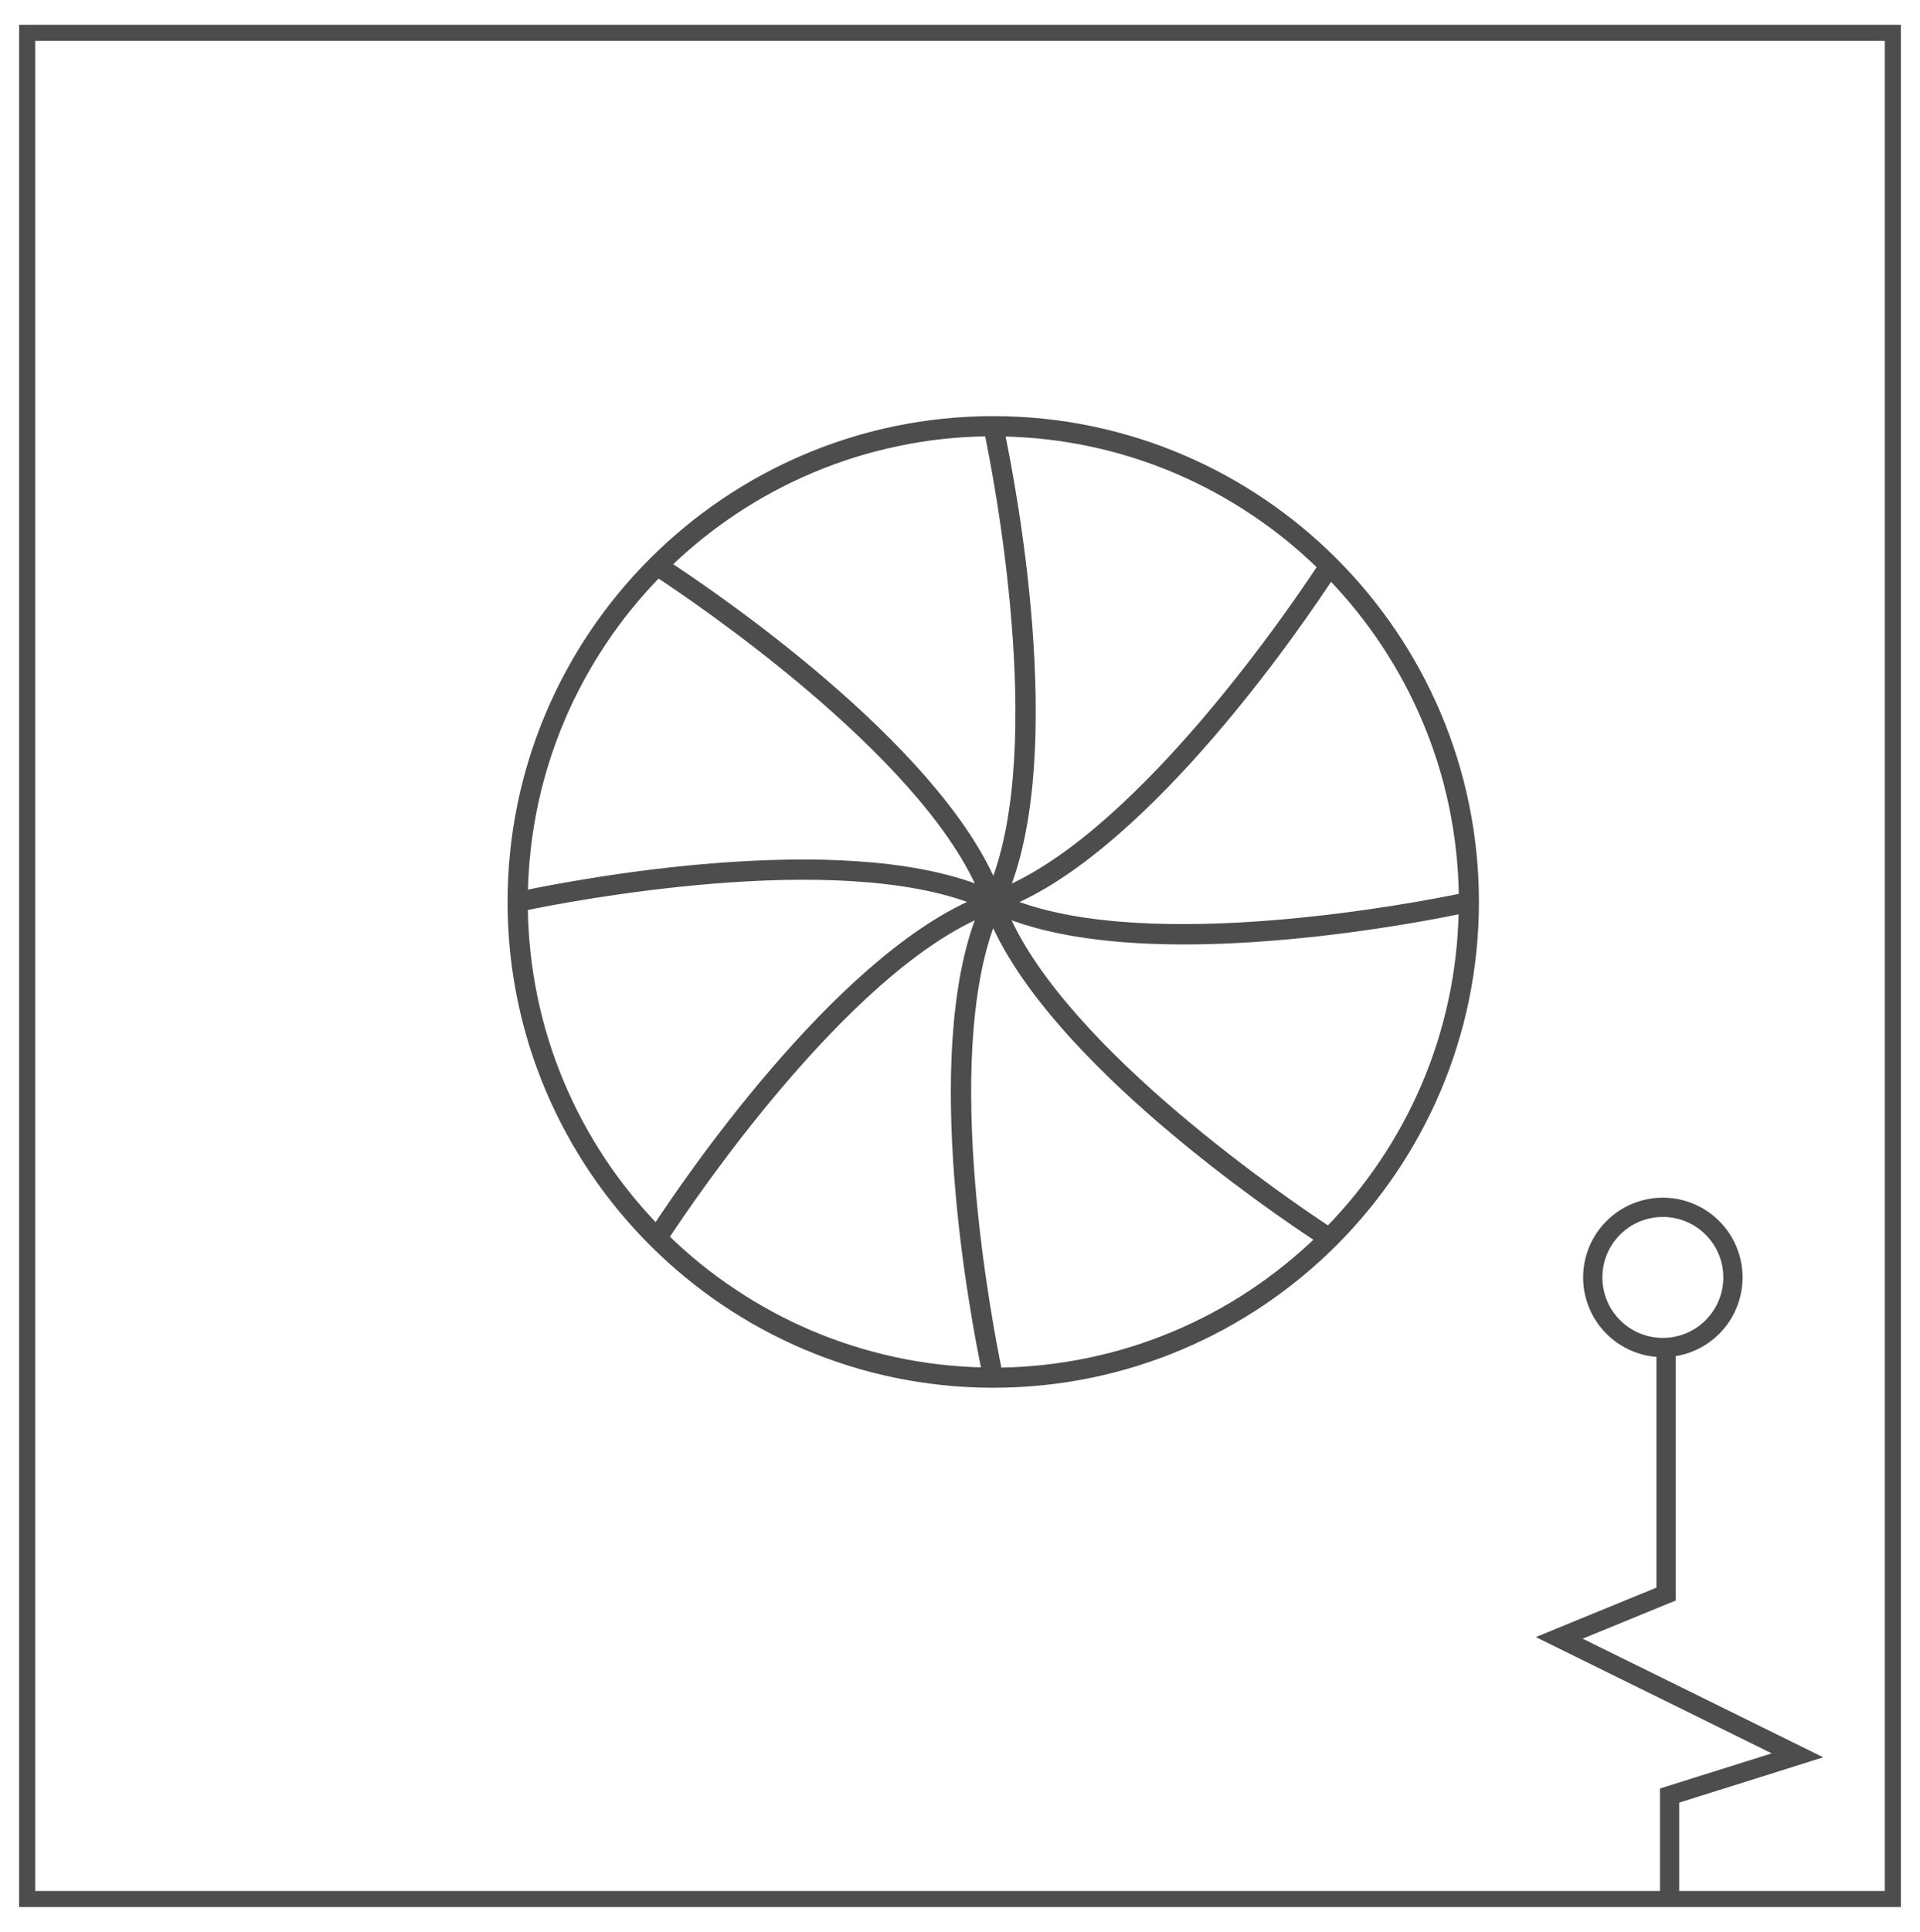<?xml version="1.0" encoding="utf-8"?>
<!-- Generator: Adobe Illustrator 19.1.0, SVG Export Plug-In . SVG Version: 6.00 Build 0)  -->
<svg version="1.1" id="Layer_1" xmlns="http://www.w3.org/2000/svg" xmlns:xlink="http://www.w3.org/1999/xlink" x="0px" y="0px"
	 viewBox="0 0 29.91 30.086" style="enable-background:new 0 0 29.91 30.086;" xml:space="preserve">
<style type="text/css">
	.st0{fill:#115C78;}
	.st1{fill-rule:evenodd;clip-rule:evenodd;fill:#4D4D4D;}
	.st2{fill:#4D4D4D;}
	.st3{fill-rule:evenodd;clip-rule:evenodd;}
	.st4{fill:#FFFFFF;}
	.st5{fill:none;}
	.st6{fill:none;stroke:#4D4D4D;stroke-width:0.3;stroke-miterlimit:10;}
	.st7{fill:#4D4D4D;stroke:#4D4D4D;stroke-width:0.1;stroke-miterlimit:10;}
	.st8{fill:#F0047F;}
	.st9{fill:none;stroke:#4D4D4D;stroke-width:0;stroke-linecap:round;stroke-linejoin:round;}
	.st10{fill:none;stroke:#4D4D4D;stroke-width:0.25;stroke-miterlimit:10;}
	.st11{fill:none;stroke:#4D4D4D;stroke-width:0.2;stroke-miterlimit:10;}
	.st12{fill:none;stroke:#4D4D4D;stroke-width:0.8;stroke-miterlimit:10;}
	.st13{fill:#4D4D4D;stroke:#4D4D4D;stroke-width:0.3;stroke-miterlimit:10;}
	.st14{fill:none;stroke:#4D4D4D;stroke-width:0.24;stroke-miterlimit:10;}
</style>
<polyline class="st6" points="26.009,29.576 26.009,29.173 26.009,28.771 26.009,28.368 26.009,27.965 26.507,27.808 27.005,27.652 
	27.503,27.495 28.001,27.338 27.074,26.881 26.146,26.423 25.218,25.966 24.29,25.509 24.706,25.338 25.122,25.168 25.538,24.997 
	25.954,24.827 25.954,23.865 25.954,22.903 25.954,21.941 25.954,20.978 "/>
<path class="st6" d="M24.812,19.895c0-0.151,0.031-0.294,0.086-0.425c0.055-0.131,0.135-0.248,0.234-0.347
	c0.099-0.099,0.216-0.179,0.347-0.234c0.131-0.055,0.274-0.086,0.425-0.086s0.294,0.031,0.425,0.086
	c0.131,0.055,0.248,0.135,0.347,0.234c0.099,0.099,0.179,0.216,0.234,0.347c0.055,0.131,0.086,0.274,0.086,0.425
	s-0.031,0.294-0.086,0.425c-0.055,0.131-0.135,0.248-0.234,0.347c-0.099,0.099-0.216,0.179-0.347,0.234
	c-0.131,0.055-0.274,0.086-0.425,0.086s-0.294-0.031-0.425-0.086c-0.131-0.055-0.248-0.135-0.347-0.234
	c-0.099-0.099-0.179-0.216-0.234-0.347C24.843,20.189,24.812,20.045,24.812,19.895z"/>
<path class="st7" d="M15.473,21.563c1.036,0,2.024-0.211,2.923-0.592c0.899-0.381,1.709-0.932,2.389-1.612
	c0.68-0.68,1.231-1.49,1.612-2.389c0.381-0.899,0.592-1.887,0.592-2.923s-0.211-2.024-0.592-2.923s-0.932-1.709-1.612-2.389
	c-0.68-0.68-1.49-1.231-2.389-1.612c-0.899-0.381-1.887-0.592-2.923-0.592s-2.024,0.211-2.923,0.592s-1.709,0.932-2.389,1.612
	s-1.231,1.49-1.612,2.389s-0.592,1.887-0.592,2.923c0,1.036,0.211,2.024,0.592,2.923c0.381,0.899,0.932,1.709,1.612,2.389
	c0.68,0.68,1.49,1.231,2.389,1.612S14.437,21.563,15.473,21.563z M10.372,19.268c0.091-0.139,0.309-0.464,0.617-0.889
	c0.308-0.424,0.708-0.948,1.163-1.484c0.455-0.535,0.967-1.083,1.499-1.555c0.532-0.472,1.085-0.868,1.623-1.102
	c-0.221,0.556-0.337,1.228-0.385,1.936c-0.048,0.709-0.027,1.453,0.026,2.153s0.139,1.355,0.223,1.886
	c0.083,0.53,0.163,0.935,0.205,1.134c-0.483-0.009-0.954-0.064-1.41-0.163s-0.896-0.239-1.316-0.418
	c-0.42-0.179-0.82-0.397-1.195-0.648C11.045,19.868,10.694,19.583,10.372,19.268z M15.559,21.35c-0.033-0.16-0.11-0.543-0.192-1.061
	c-0.082-0.518-0.17-1.171-0.227-1.873c-0.057-0.701-0.083-1.451-0.04-2.162s0.153-1.383,0.368-1.93
	c0.236,0.548,0.629,1.105,1.095,1.639c0.466,0.534,1.006,1.046,1.538,1.503s1.056,0.859,1.49,1.176s0.778,0.547,0.949,0.659
	c-0.324,0.312-0.676,0.595-1.053,0.844s-0.778,0.464-1.199,0.64c-0.421,0.177-0.862,0.315-1.318,0.41S16.042,21.344,15.559,21.35z
	 M20.694,19.149c-0.139-0.091-0.465-0.309-0.89-0.618c-0.425-0.309-0.949-0.709-1.485-1.164c-0.536-0.456-1.083-0.967-1.555-1.5
	c-0.472-0.532-0.868-1.085-1.101-1.624c0.193,0.077,0.4,0.141,0.618,0.195c0.218,0.053,0.446,0.096,0.682,0.128
	c0.236,0.033,0.479,0.056,0.726,0.071c0.247,0.015,0.499,0.022,0.751,0.022c0.473,0,0.948-0.023,1.402-0.06s0.888-0.086,1.279-0.14
	c0.391-0.053,0.739-0.11,1.022-0.16c0.283-0.05,0.501-0.094,0.631-0.121c-0.009,0.483-0.064,0.954-0.162,1.41
	c-0.098,0.456-0.239,0.896-0.418,1.316c-0.179,0.42-0.397,0.82-0.648,1.195S21.009,18.826,20.694,19.149z M22.776,13.962
	c-0.16,0.033-0.543,0.11-1.061,0.192c-0.518,0.082-1.171,0.17-1.872,0.227c-0.701,0.057-1.451,0.083-2.162,0.04
	c-0.711-0.042-1.383-0.153-1.93-0.368c0.548-0.236,1.105-0.629,1.639-1.095c0.534-0.466,1.046-1.006,1.503-1.538
	s0.86-1.056,1.176-1.49s0.547-0.778,0.659-0.949c0.312,0.324,0.595,0.676,0.844,1.053c0.249,0.377,0.464,0.778,0.64,1.199
	c0.177,0.421,0.315,0.862,0.41,1.318C22.717,13.007,22.77,13.479,22.776,13.962z M20.575,8.826
	c-0.091,0.139-0.309,0.464-0.617,0.889s-0.708,0.948-1.163,1.484c-0.455,0.535-0.967,1.083-1.499,1.555
	c-0.532,0.472-1.085,0.868-1.623,1.102c0.221-0.555,0.337-1.228,0.385-1.936s0.027-1.453-0.026-2.153
	c-0.053-0.7-0.139-1.356-0.223-1.886s-0.163-0.935-0.205-1.134c0.483,0.009,0.954,0.064,1.41,0.162s0.896,0.239,1.316,0.418
	c0.42,0.179,0.82,0.397,1.195,0.648C19.902,8.226,20.253,8.512,20.575,8.826z M15.388,6.745c0.033,0.16,0.109,0.543,0.192,1.061
	s0.17,1.171,0.227,1.873c0.057,0.701,0.083,1.451,0.04,2.162c-0.042,0.711-0.153,1.383-0.368,1.93
	c-0.236-0.548-0.629-1.105-1.095-1.639c-0.466-0.534-1.006-1.046-1.538-1.503c-0.532-0.457-1.056-0.86-1.49-1.176
	c-0.434-0.316-0.778-0.547-0.949-0.659c0.324-0.312,0.676-0.595,1.053-0.844c0.377-0.249,0.778-0.464,1.199-0.64
	c0.421-0.177,0.862-0.315,1.318-0.41C14.433,6.803,14.905,6.751,15.388,6.745z M10.252,8.946c0.139,0.091,0.464,0.309,0.889,0.617
	c0.424,0.308,0.948,0.708,1.484,1.163c0.535,0.455,1.083,0.967,1.555,1.499c0.472,0.532,0.868,1.085,1.102,1.623
	c-0.555-0.221-1.228-0.337-1.936-0.385c-0.709-0.048-1.453-0.027-2.153,0.026c-0.7,0.053-1.356,0.139-1.886,0.223
	c-0.53,0.083-0.935,0.163-1.134,0.205c0.009-0.483,0.064-0.954,0.162-1.41s0.239-0.896,0.418-1.316
	c0.179-0.42,0.397-0.82,0.648-1.195C9.652,9.619,9.938,9.268,10.252,8.946z M15.197,14.042c-0.548,0.236-1.105,0.629-1.639,1.095
	c-0.534,0.466-1.046,1.006-1.503,1.538s-0.86,1.056-1.176,1.49c-0.316,0.434-0.547,0.777-0.659,0.949
	c-0.312-0.324-0.595-0.676-0.844-1.053c-0.249-0.377-0.464-0.778-0.64-1.199c-0.177-0.421-0.315-0.862-0.41-1.318
	c-0.095-0.456-0.148-0.928-0.154-1.412c0.16-0.033,0.543-0.11,1.061-0.192s1.171-0.17,1.873-0.227
	c0.701-0.057,1.451-0.083,2.162-0.04C13.978,13.716,14.65,13.827,15.197,14.042z"/>
<polygon class="st10" points="0.423,0.511 7.689,0.511 14.955,0.511 22.221,0.511 29.487,0.511 29.487,7.777 29.487,15.043 
	29.487,22.309 29.487,29.576 22.221,29.576 14.955,29.576 7.689,29.576 0.423,29.576 0.423,22.309 0.423,15.043 0.423,7.777 "/>
</svg>
